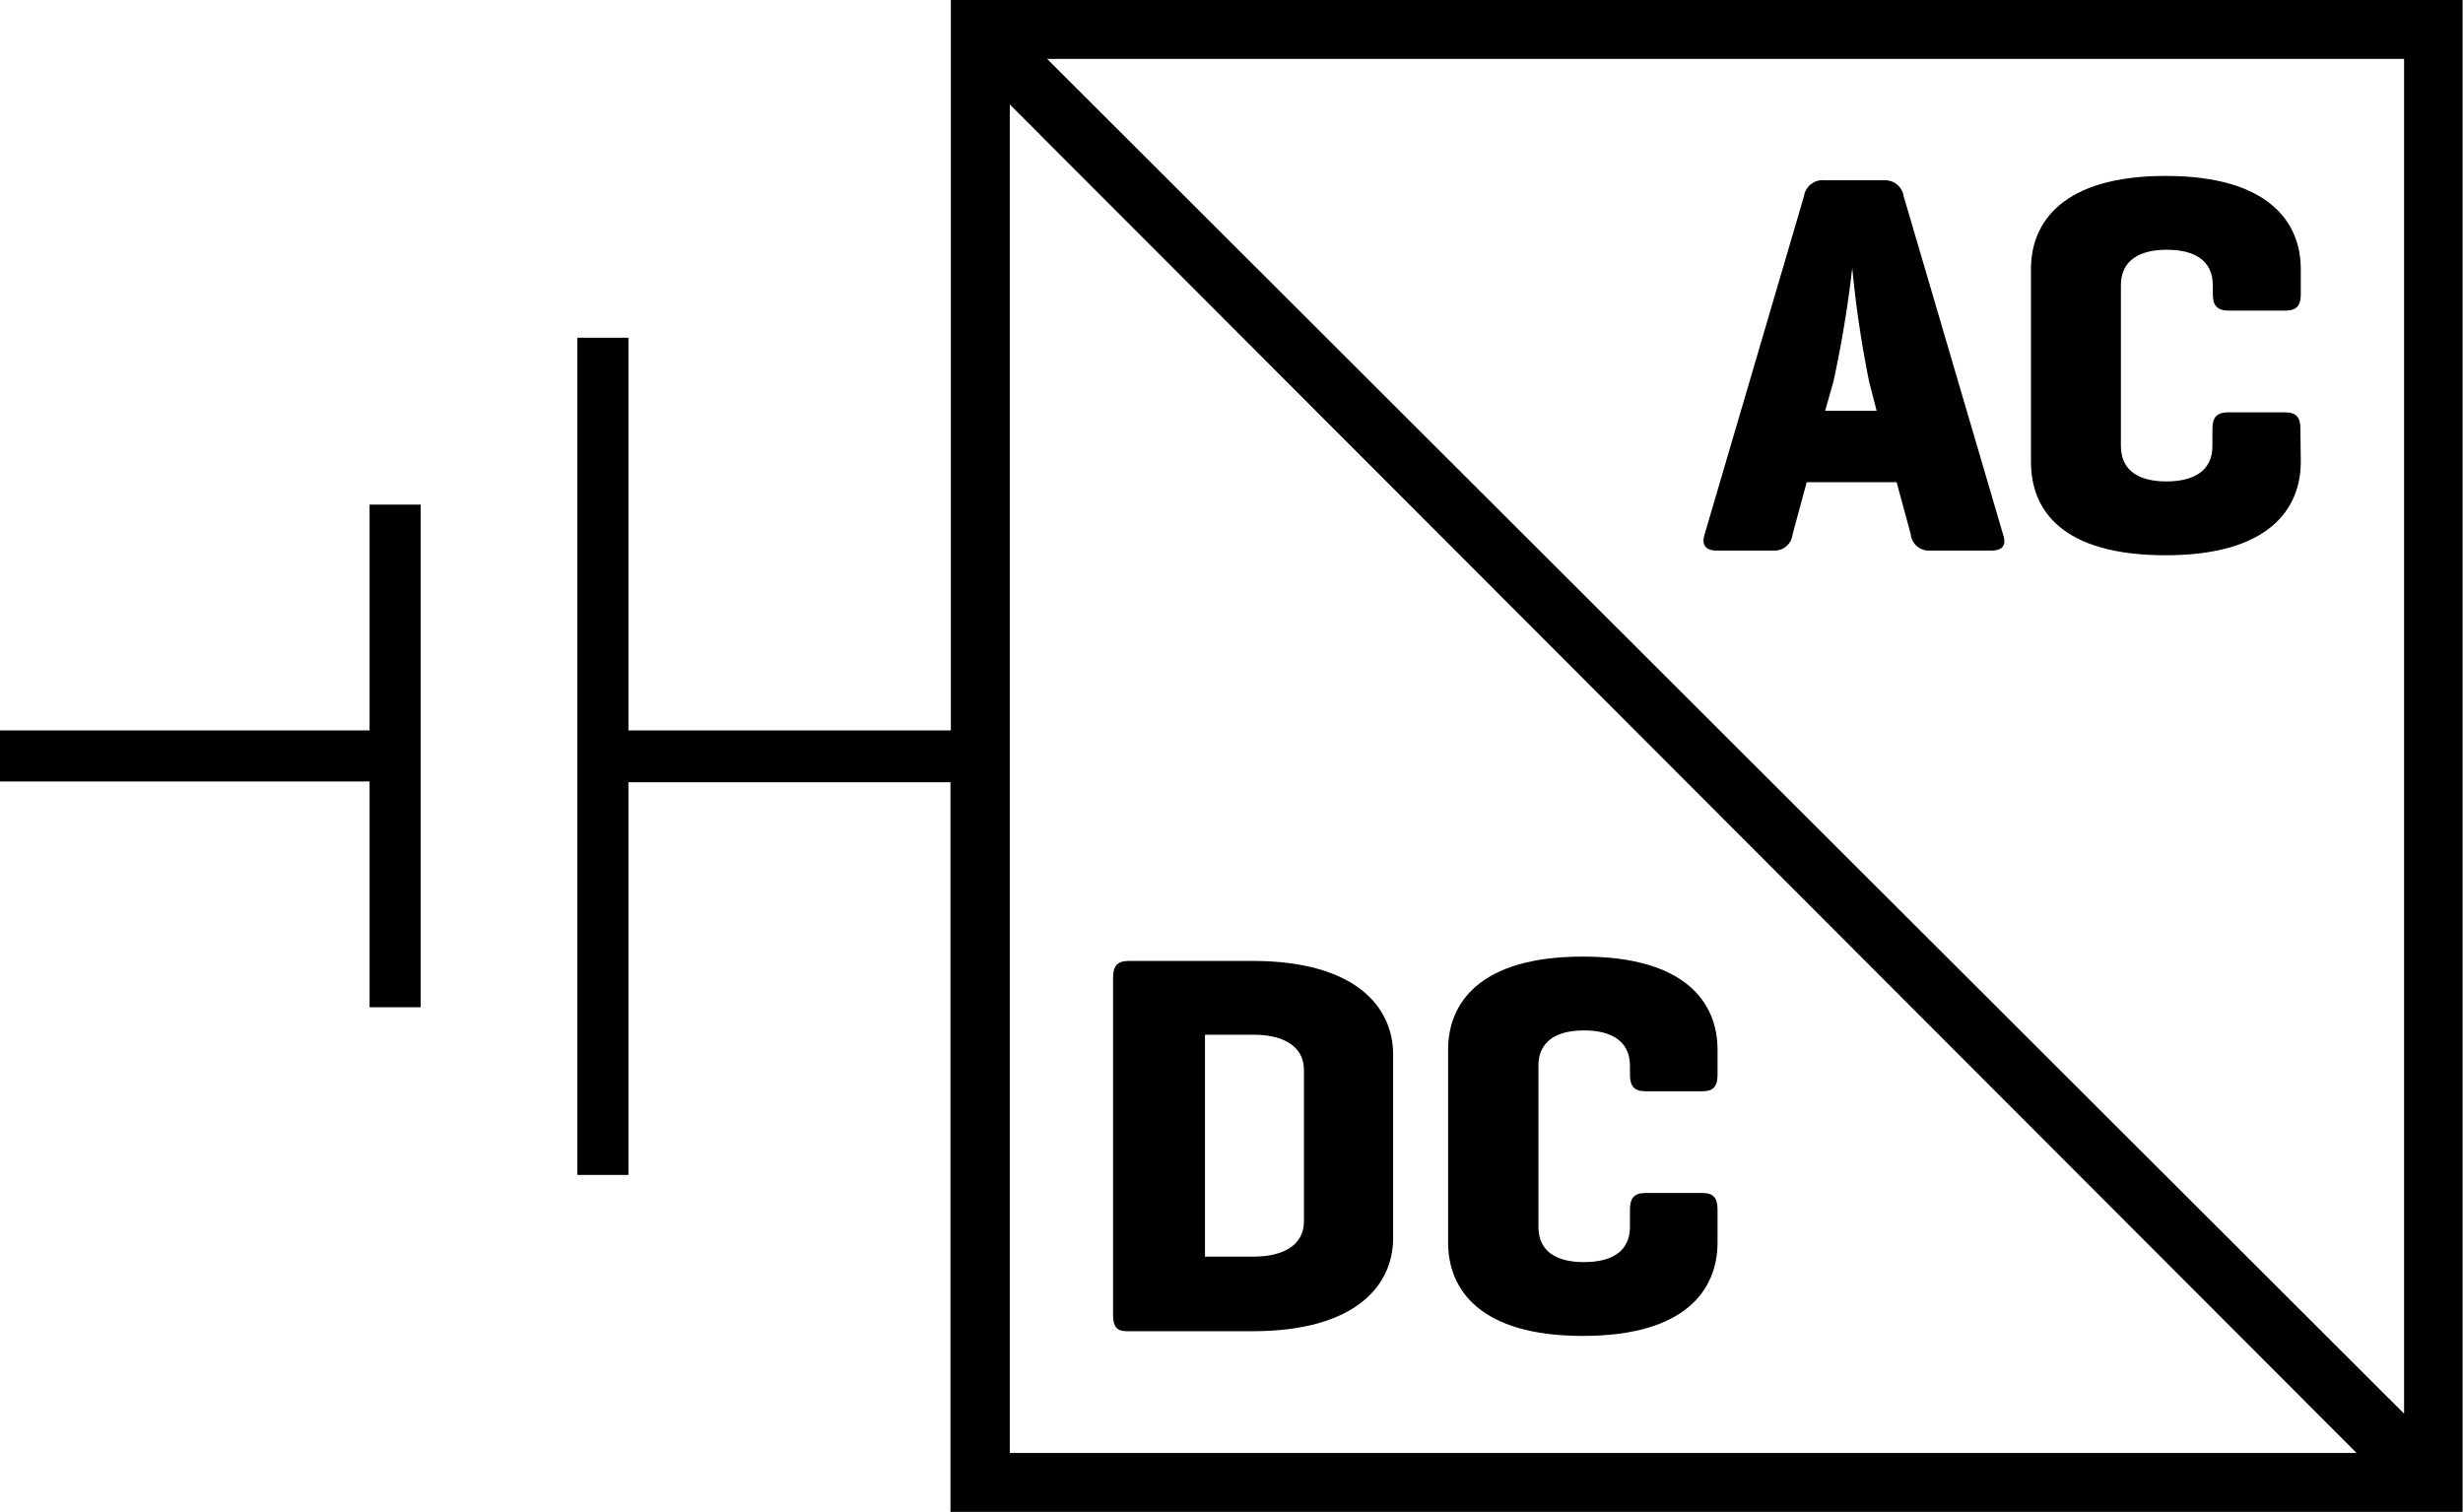 <svg xmlns="http://www.w3.org/2000/svg" viewBox="0 0 62.71 38.5"><defs><style>.cls-1{fill:#000000;}</style></defs><title>Asset 64switch-vertical</title><g id="Layer_2" data-name="Layer 2"><g id="Layer_1-2" data-name="Layer 1"><path class="cls-1" d="M28.68,33.9c-.25,0-.34-.13-.34-.41v-8.6c0-.29.11-.42.4-.42h3.15c2.63,0,3.58,1.18,3.58,2.38v4.68c0,1.2-.95,2.37-3.58,2.37Zm2-7.55V32h1.25c.69,0,1.27-.26,1.27-.9V27.25c0-.64-.58-.9-1.27-.9Z"/><path class="cls-1" d="M43.73,31.64c0,1.2-.81,2.38-3.43,2.38s-3.43-1.18-3.43-2.38V26.73c0-1.19.81-2.37,3.43-2.37s3.43,1.18,3.43,2.37v.64c0,.29-.1.42-.39.42H41.9c-.29,0-.4-.13-.4-.42v-.23c0-.64-.49-.9-1.17-.9s-1.16.26-1.16.9v4.1c0,.64.47.9,1.16.9s1.17-.26,1.17-.9V30.8c0-.29.11-.42.4-.42h1.44c.29,0,.39.13.39.42Z"/><path class="cls-1" d="M48.47,5,51,13.61c.09.26,0,.41-.3.41H49.14a.46.46,0,0,1-.49-.41l-.36-1.33H46l-.36,1.33a.46.46,0,0,1-.49.41H43.71c-.29,0-.39-.15-.31-.41L45.93,5a.48.48,0,0,1,.52-.41H48A.48.48,0,0,1,48.47,5Zm-.88,4.72a27.43,27.43,0,0,1-.43-2.9,29.19,29.19,0,0,1-.48,2.9l-.21.74h1.31Z"/><path class="cls-1" d="M58.58,11.76c0,1.2-.81,2.38-3.44,2.38S51.71,13,51.71,11.76V6.85c0-1.19.81-2.37,3.43-2.37s3.44,1.18,3.44,2.37v.64c0,.29-.1.42-.4.42H56.75c-.3,0-.41-.13-.41-.42V7.26c0-.64-.49-.9-1.17-.9S54,6.62,54,7.26v4.1c0,.64.48.9,1.16.9s1.17-.26,1.17-.9v-.44c0-.29.11-.42.41-.42h1.43c.3,0,.4.13.4.42Z"/><polygon class="cls-1" points="9.41 18.6 0 18.6 0 19.9 9.41 19.9 9.41 25.65 10.71 25.65 10.71 12.85 9.41 12.85 9.41 18.6"/><path class="cls-1" d="M24.21,0V18.6H16v-10H14.7V29.92H16v-10h8.2V38.5h38.5V0Zm37,36L26.66,1.5H61.21ZM25.71,2.66,60,37H25.71Z"/></g></g></svg>
